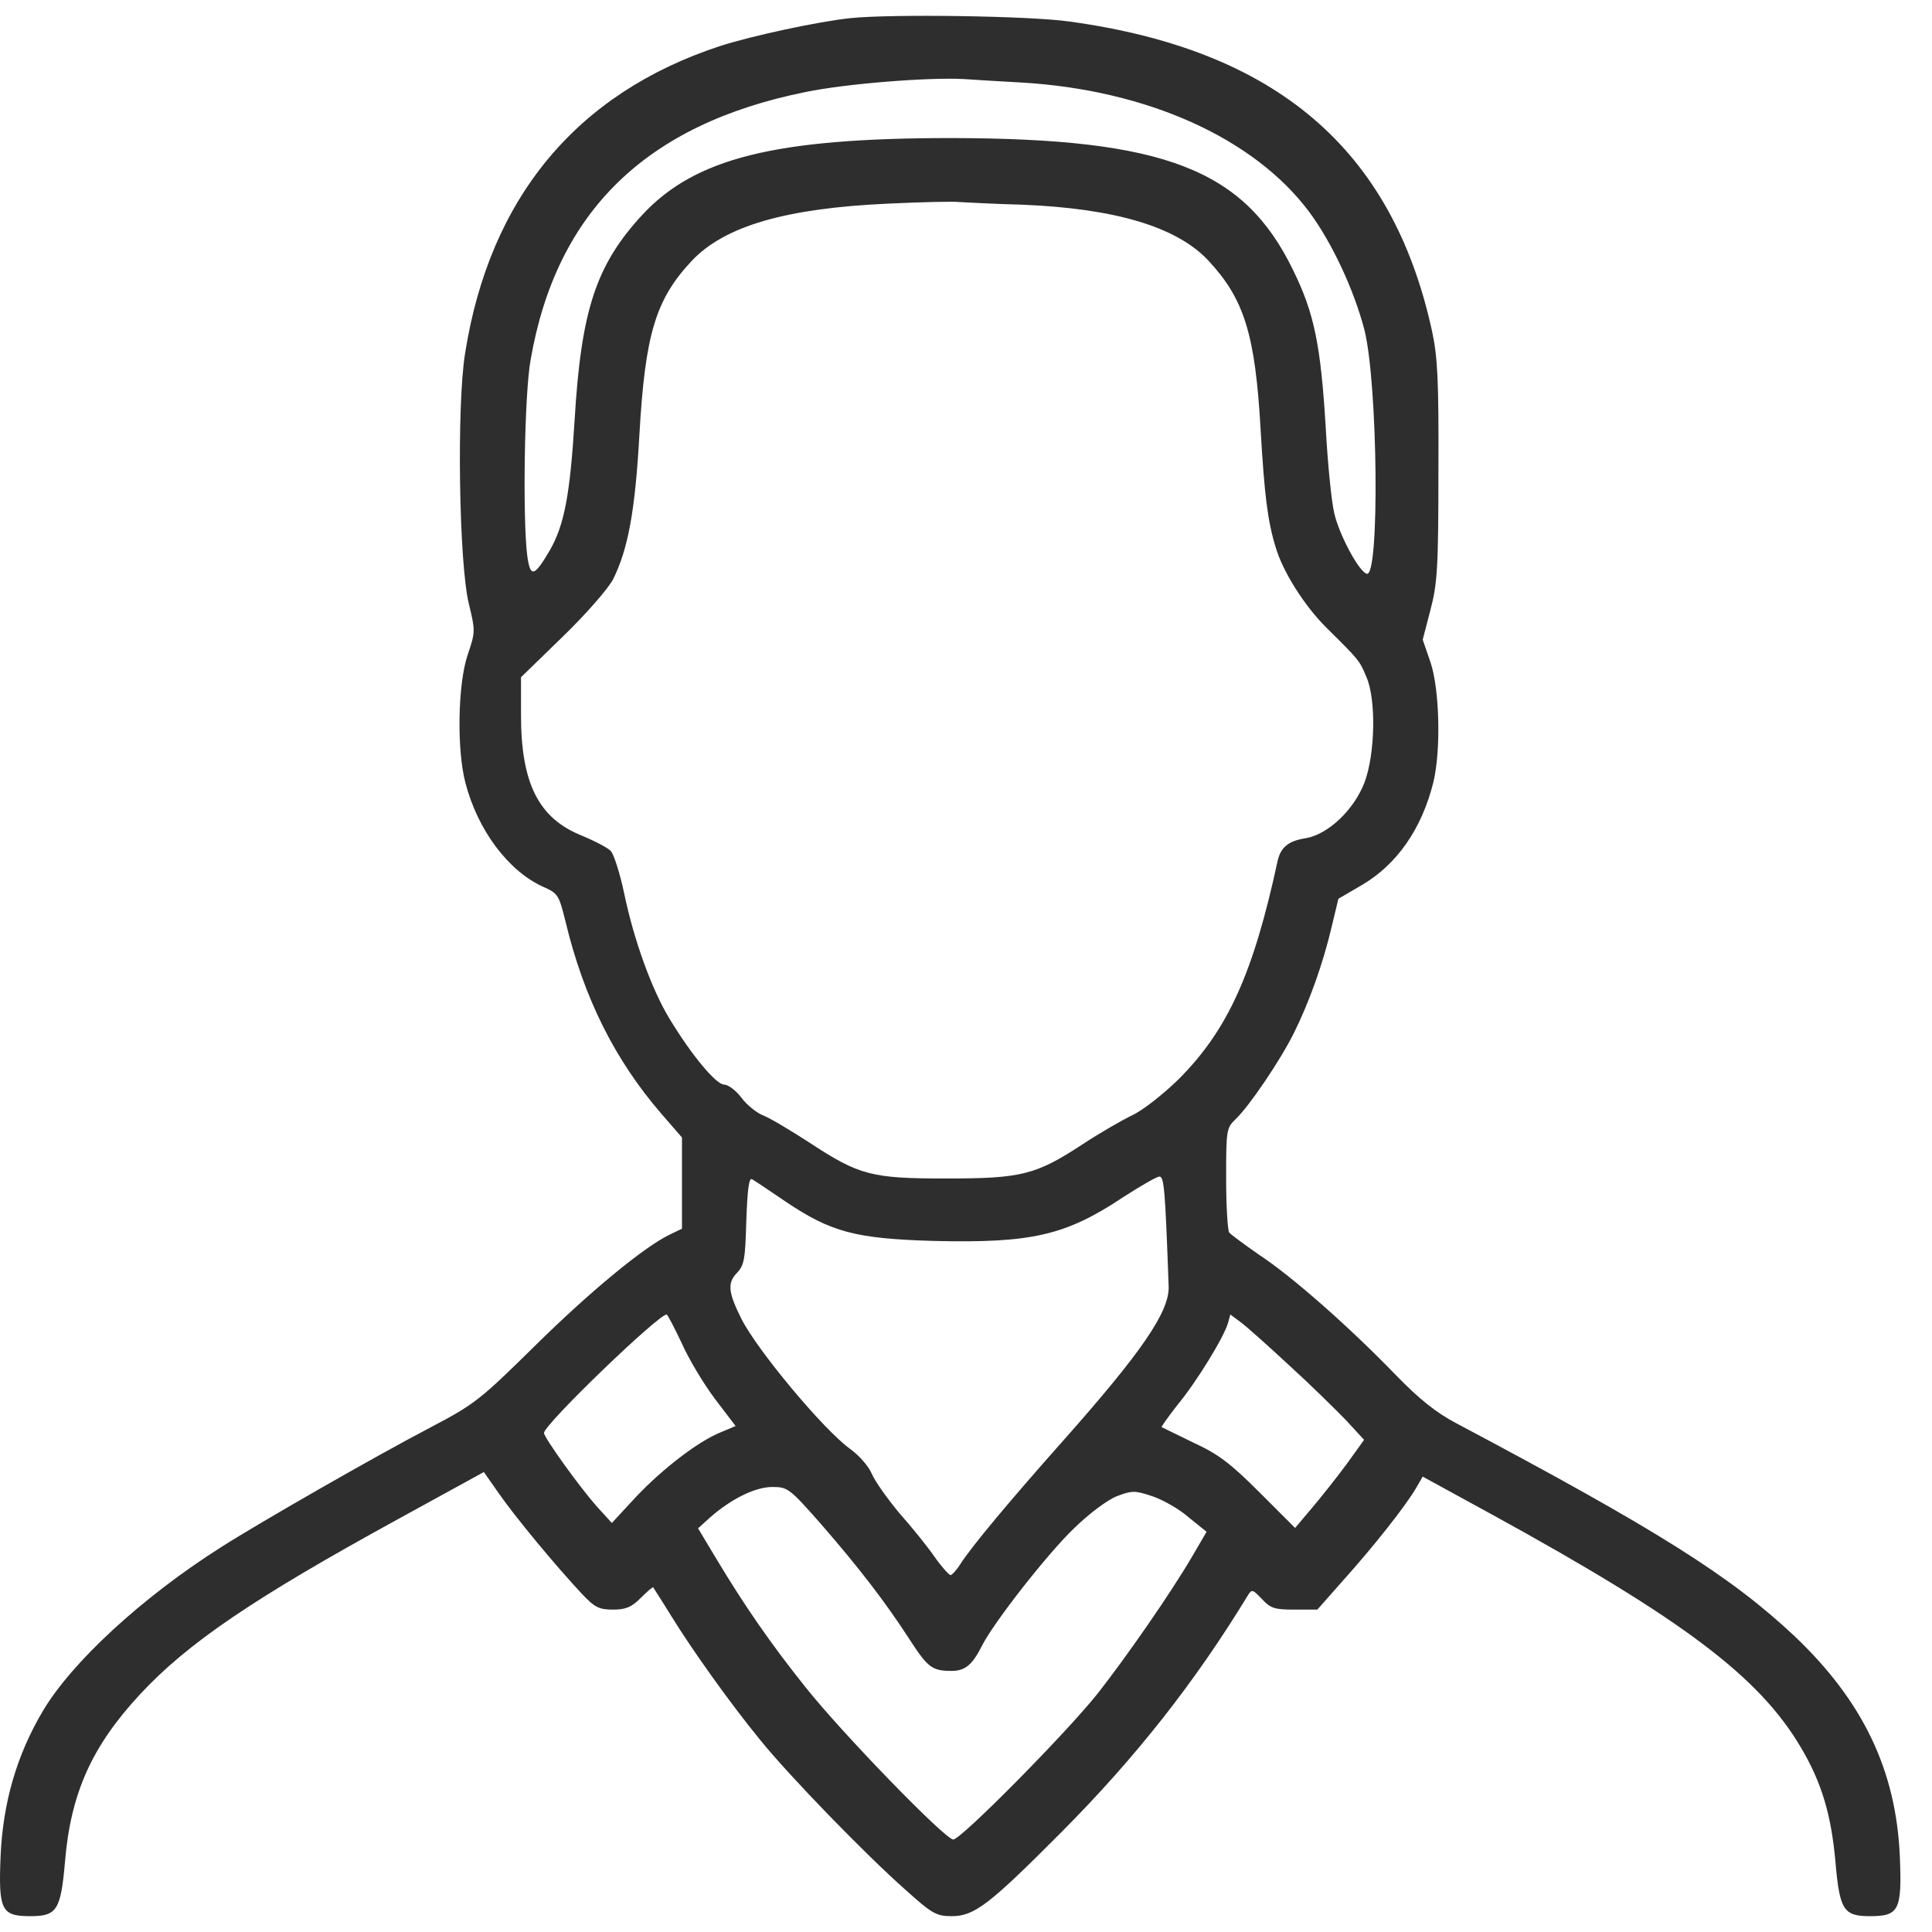 <svg width="61" height="61" viewBox="0 0 61 61" fill="none" xmlns="http://www.w3.org/2000/svg">
<path d="M26.855 0.572C25.827 0.681 23.746 1.128 22.73 1.455C18.204 2.943 15.458 6.247 14.684 11.159C14.417 12.816 14.49 17.801 14.805 19.072C15.01 19.919 15.01 19.955 14.768 20.669C14.454 21.588 14.417 23.67 14.696 24.722C15.083 26.21 16.051 27.505 17.152 28.001C17.624 28.207 17.648 28.267 17.854 29.09C18.434 31.51 19.414 33.47 20.891 35.176L21.532 35.914V37.354V38.794L21.133 38.987C20.334 39.374 18.64 40.766 16.874 42.508C15.155 44.202 14.986 44.335 13.607 45.061C11.889 45.957 8.174 48.086 6.964 48.86C4.472 50.445 2.27 52.478 1.35 54.027C0.527 55.418 0.092 56.919 0.019 58.6C-0.053 60.319 0.043 60.5 0.963 60.5C1.798 60.5 1.919 60.306 2.052 58.782C2.233 56.616 2.899 55.14 4.411 53.507C5.924 51.873 8.017 50.458 12.566 47.965L15.277 46.477L15.76 47.166C16.256 47.88 17.515 49.405 18.362 50.312C18.773 50.748 18.906 50.821 19.354 50.821C19.753 50.821 19.935 50.748 20.225 50.458C20.431 50.252 20.612 50.095 20.624 50.119C20.637 50.143 20.891 50.53 21.181 51.002C21.858 52.103 23.068 53.797 24 54.934C24.907 56.059 27.327 58.552 28.586 59.665C29.433 60.427 29.566 60.5 30.05 60.5C30.764 60.5 31.235 60.137 33.51 57.85C35.858 55.491 37.733 53.107 39.391 50.385C39.524 50.167 39.548 50.179 39.838 50.482C40.116 50.784 40.249 50.821 40.867 50.821H41.593L42.427 49.877C43.383 48.812 44.375 47.554 44.702 46.997L44.92 46.622L47.11 47.82C53.147 51.135 55.543 52.938 56.862 55.176C57.515 56.277 57.818 57.294 57.951 58.782C58.084 60.306 58.205 60.5 59.04 60.5C59.959 60.5 60.056 60.319 59.984 58.6C59.863 55.89 58.822 53.712 56.656 51.655C54.66 49.78 52.373 48.328 45.985 44.94C45.343 44.602 44.811 44.178 44.049 43.392C42.585 41.879 40.77 40.282 39.753 39.617C39.282 39.29 38.858 38.975 38.81 38.915C38.761 38.842 38.713 38.068 38.713 37.197C38.713 35.672 38.725 35.612 39.015 35.333C39.439 34.934 40.431 33.47 40.855 32.611C41.326 31.667 41.774 30.421 42.04 29.284L42.258 28.376L42.984 27.953C44.109 27.299 44.896 26.162 45.259 24.686C45.501 23.67 45.452 21.746 45.162 20.899L44.92 20.197L45.162 19.265C45.38 18.443 45.416 17.947 45.416 14.885C45.428 11.97 45.392 11.28 45.21 10.433C43.952 4.698 40.286 1.576 33.776 0.681C32.518 0.499 28.138 0.439 26.855 0.572ZM32.24 2.605C36.208 2.834 39.596 4.359 41.339 6.694C42.064 7.674 42.754 9.162 43.081 10.421C43.504 12.115 43.565 18.249 43.153 18.116C42.899 18.043 42.27 16.858 42.125 16.192C42.04 15.841 41.919 14.631 41.859 13.518C41.701 10.893 41.496 9.888 40.83 8.533C39.282 5.339 36.765 4.371 30.038 4.359C24.472 4.359 21.943 4.988 20.273 6.791C18.822 8.364 18.35 9.792 18.144 13.24C17.999 15.623 17.817 16.579 17.358 17.378C16.861 18.225 16.741 18.249 16.644 17.523C16.498 16.289 16.559 12.417 16.753 11.364C17.563 6.682 20.395 3.923 25.428 2.907C26.698 2.641 29.336 2.435 30.425 2.496C30.764 2.52 31.574 2.568 32.24 2.605ZM32.3 6.464C35.228 6.585 37.164 7.166 38.156 8.231C39.282 9.441 39.633 10.554 39.802 13.567C39.923 15.623 40.02 16.434 40.274 17.269C40.504 18.055 41.181 19.12 41.871 19.81C42.911 20.838 42.923 20.85 43.141 21.371C43.456 22.085 43.419 23.815 43.081 24.71C42.742 25.581 41.931 26.343 41.23 26.465C40.673 26.549 40.431 26.755 40.334 27.203C39.572 30.736 38.761 32.526 37.213 34.075C36.729 34.547 36.087 35.055 35.749 35.212C35.422 35.37 34.708 35.781 34.176 36.132C32.7 37.1 32.24 37.209 29.88 37.209C27.509 37.209 27.134 37.112 25.549 36.071C24.968 35.696 24.327 35.309 24.109 35.224C23.891 35.14 23.577 34.886 23.407 34.656C23.238 34.426 22.984 34.244 22.863 34.244C22.609 34.244 21.834 33.313 21.145 32.175C20.576 31.244 20.007 29.659 19.705 28.195C19.572 27.566 19.378 26.961 19.281 26.864C19.184 26.767 18.773 26.549 18.362 26.38C17.007 25.835 16.45 24.734 16.45 22.581V21.383L17.769 20.1C18.531 19.362 19.197 18.588 19.354 18.297C19.838 17.329 20.056 16.095 20.189 13.712C20.37 10.554 20.697 9.453 21.846 8.231C22.875 7.142 24.799 6.573 28.066 6.428C29.094 6.38 30.11 6.355 30.304 6.38C30.509 6.392 31.405 6.44 32.3 6.464ZM24.799 37.935C26.238 38.903 27.001 39.108 29.481 39.181C32.566 39.254 33.643 39.011 35.458 37.802C36.003 37.451 36.523 37.148 36.608 37.148C36.753 37.148 36.789 37.535 36.898 40.609C36.934 41.407 36.039 42.702 33.559 45.497C31.925 47.336 30.667 48.836 30.316 49.393C30.195 49.586 30.05 49.732 30.014 49.732C29.965 49.732 29.735 49.477 29.505 49.151C29.288 48.836 28.791 48.219 28.404 47.784C28.029 47.336 27.642 46.791 27.533 46.549C27.436 46.307 27.134 45.957 26.831 45.739C25.997 45.134 23.915 42.641 23.407 41.637C22.996 40.814 22.959 40.512 23.262 40.197C23.504 39.943 23.528 39.762 23.564 38.528C23.601 37.523 23.649 37.172 23.746 37.233C23.831 37.281 24.303 37.596 24.799 37.935ZM21.52 42.399C21.738 42.895 22.209 43.682 22.572 44.166L23.226 45.025L22.766 45.218C22.04 45.509 20.915 46.38 20.08 47.263L19.318 48.086L18.834 47.554C18.289 46.937 17.176 45.388 17.176 45.243C17.176 44.977 20.794 41.492 21.048 41.504C21.084 41.516 21.29 41.915 21.52 42.399ZM40.709 43.113C41.375 43.718 42.173 44.505 42.5 44.843L43.069 45.461L42.512 46.235C42.197 46.658 41.701 47.288 41.411 47.626L40.891 48.243L39.766 47.118C38.834 46.187 38.459 45.908 37.672 45.545C37.152 45.291 36.704 45.073 36.68 45.061C36.656 45.049 36.886 44.734 37.176 44.359C37.769 43.646 38.64 42.23 38.773 41.77L38.846 41.504L39.173 41.746C39.354 41.879 40.044 42.496 40.709 43.113ZM25.924 48.122C27.122 49.502 27.945 50.566 28.719 51.764C29.3 52.66 29.433 52.756 30.05 52.756C30.473 52.756 30.703 52.563 31.006 51.958C31.381 51.22 33.075 49.054 33.91 48.255C34.393 47.784 34.962 47.36 35.265 47.239C35.749 47.058 35.833 47.058 36.378 47.239C36.704 47.348 37.225 47.638 37.527 47.905L38.096 48.364L37.636 49.151C36.971 50.288 35.579 52.297 34.648 53.482C33.631 54.753 30.34 58.08 30.098 58.08C29.844 58.08 26.601 54.741 25.428 53.265C24.327 51.885 23.516 50.712 22.621 49.223L22.04 48.255L22.427 47.905C23.105 47.312 23.855 46.949 24.387 46.949C24.871 46.949 24.932 46.997 25.924 48.122Z" fill="#2E2E2E"/>
</svg>

